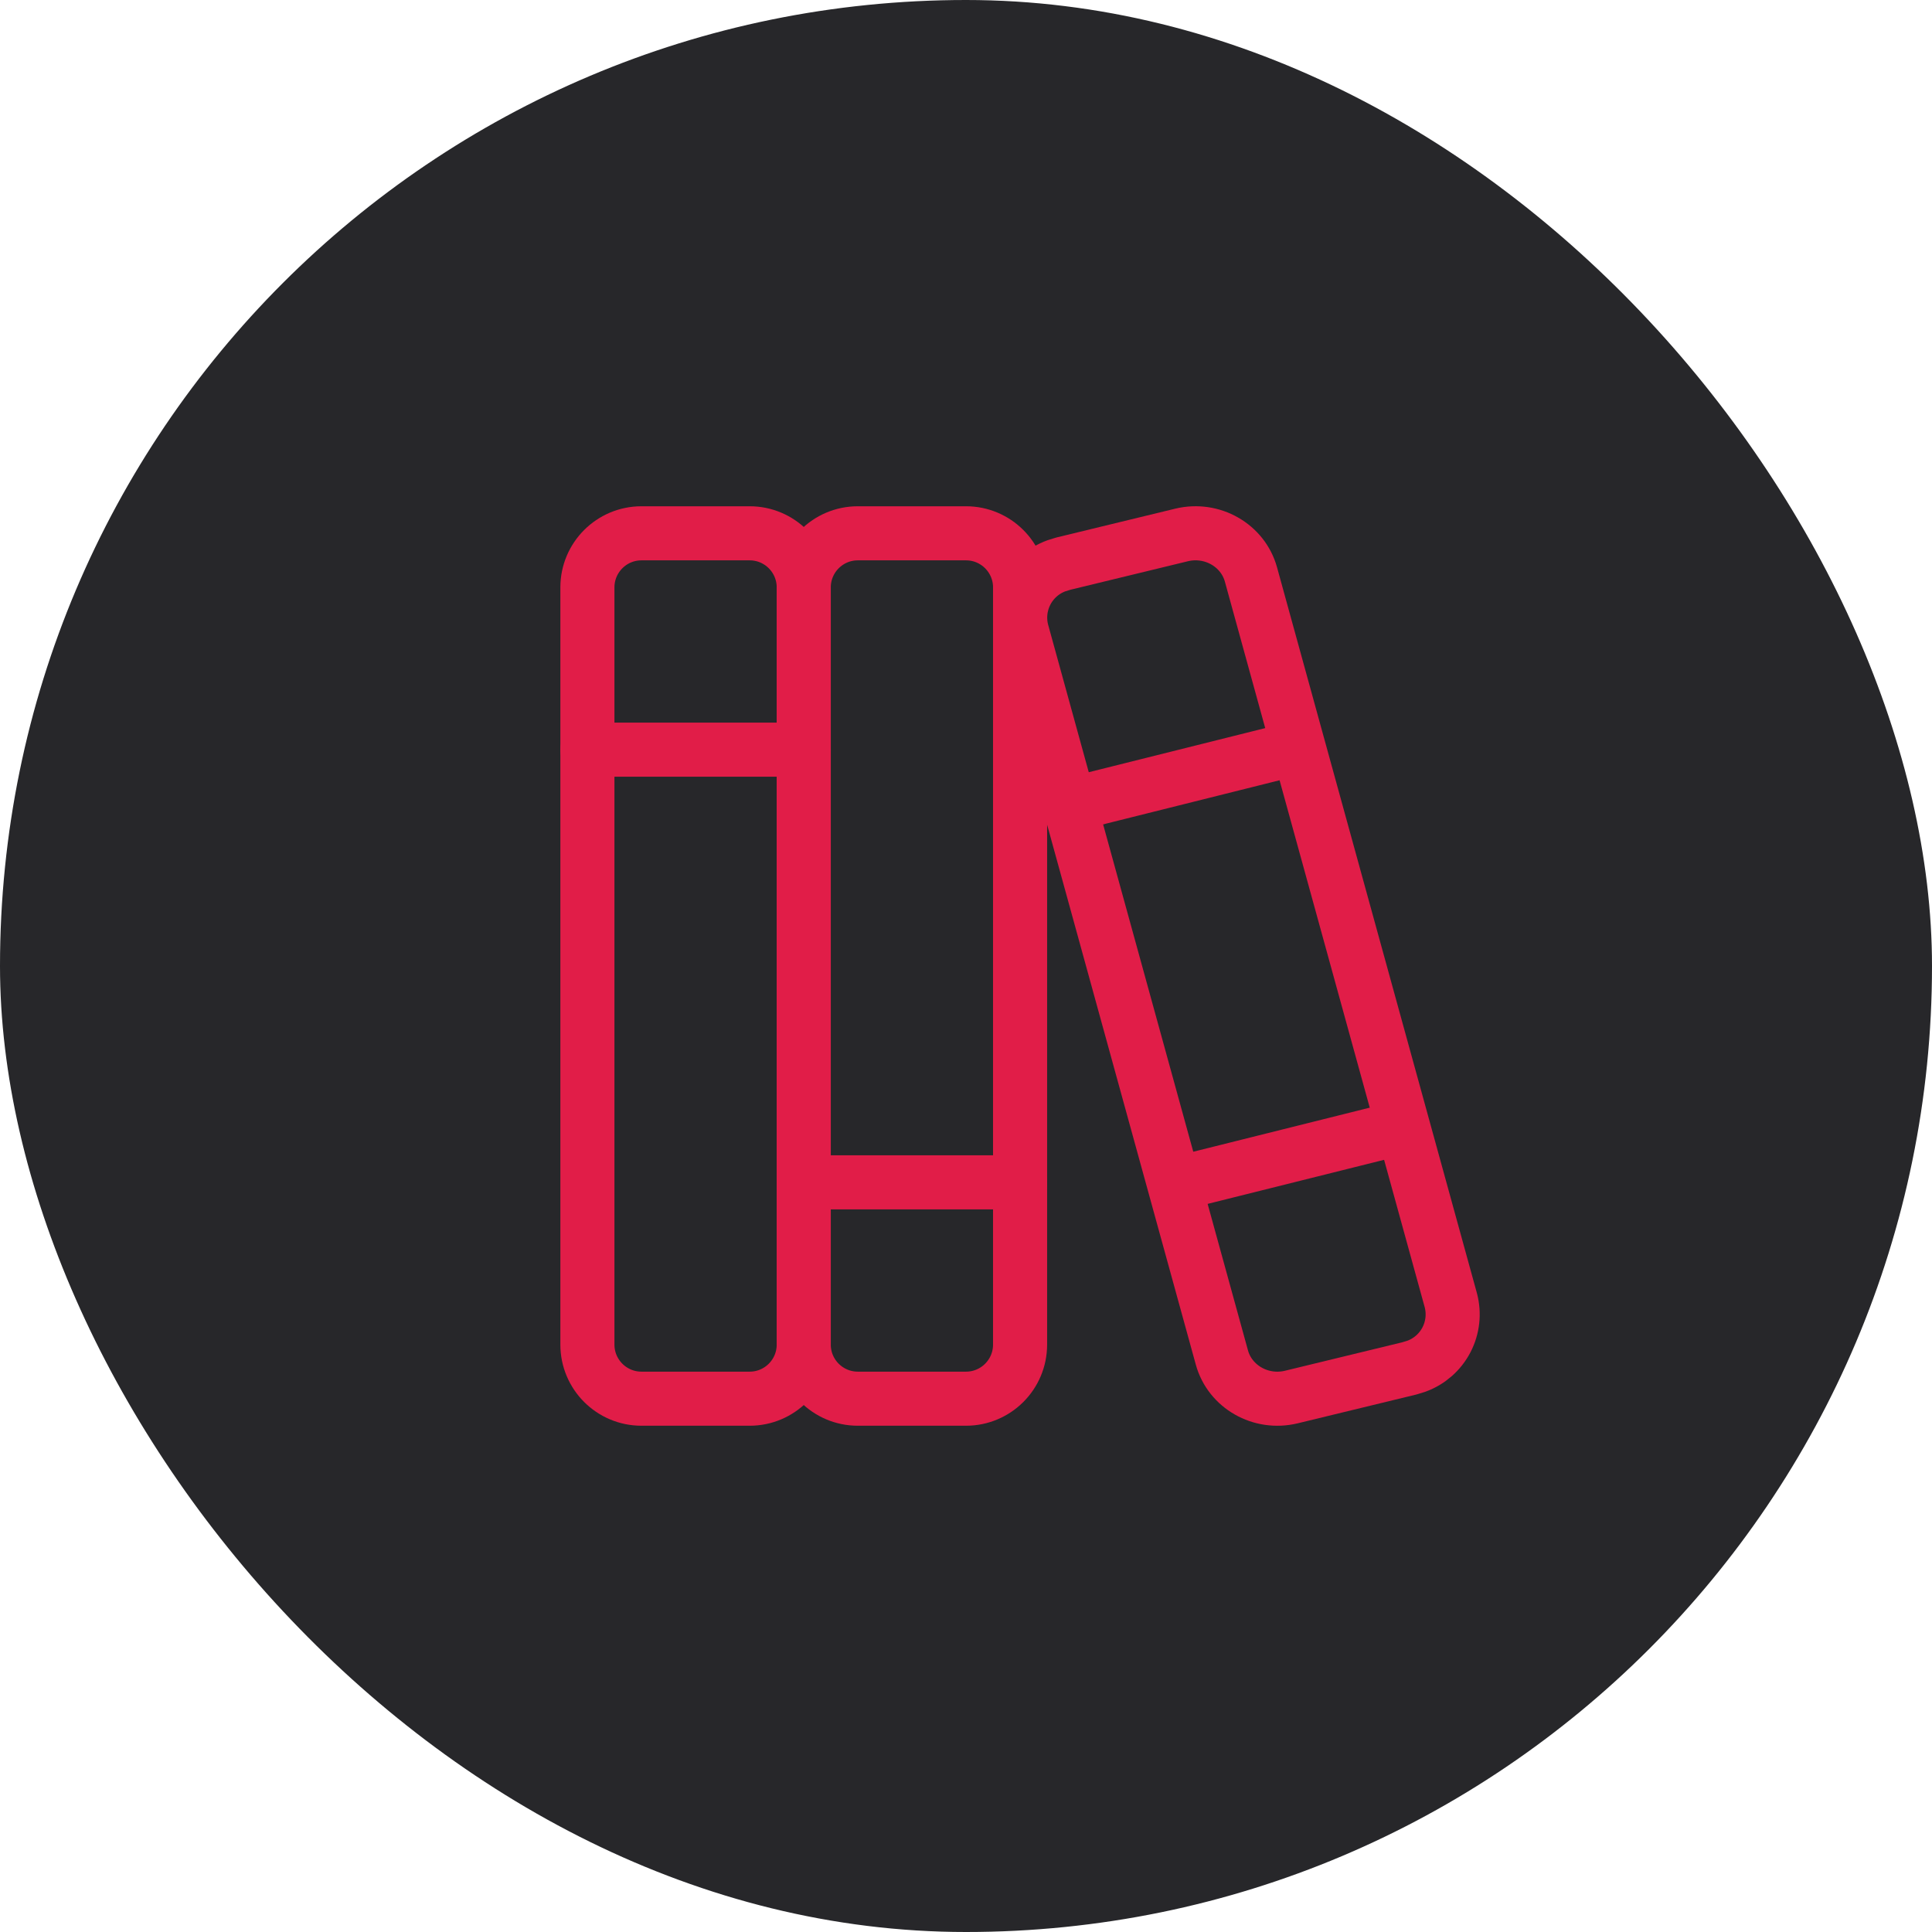 <svg width="128" height="128" viewBox="0 0 128 128" fill="none" xmlns="http://www.w3.org/2000/svg">
    <rect width="128" height="128" rx="64" fill="#27272A"/>
    <g clip-path="url(#clip0_110_33)">
        <path d="M49.667 35.333H42.5C40.521 35.333 38.917 36.938 38.917 38.917V89.083C38.917 91.062 40.521 92.667 42.5 92.667H49.667C51.646 92.667 53.25 91.062 53.25 89.083V38.917C53.25 36.938 51.646 35.333 49.667 35.333Z" stroke="#E11D48" stroke-width="3.583" stroke-linecap="round" stroke-linejoin="round"/>
        <path d="M64 35.333H56.833C54.854 35.333 53.25 36.938 53.25 38.917V89.083C53.25 91.062 54.854 92.667 56.833 92.667H64C65.979 92.667 67.583 91.062 67.583 89.083V38.917C67.583 36.938 65.979 35.333 64 35.333Z" stroke="#E11D48" stroke-width="3.583" stroke-linecap="round" stroke-linejoin="round"/>
        <path d="M38.917 49.667H53.25" stroke="#E11D48" stroke-width="3.583" stroke-linecap="round" stroke-linejoin="round"/>
        <path d="M53.25 78.333H67.583" stroke="#E11D48" stroke-width="3.583" stroke-linecap="round" stroke-linejoin="round"/>
        <path d="M70.46 37.34L78.287 35.441C80.3 34.957 82.346 36.122 82.88 38.064L96.121 86.145C96.354 87.025 96.251 87.961 95.831 88.769C95.41 89.577 94.704 90.199 93.849 90.513L93.372 90.66L85.546 92.559C83.532 93.043 81.487 91.878 80.953 89.936L67.712 41.855C67.478 40.975 67.582 40.039 68.002 39.231C68.422 38.423 69.129 37.801 69.984 37.487L70.46 37.34V37.34Z" stroke="#E11D48" stroke-width="3.583" stroke-linecap="round" stroke-linejoin="round"/>
        <path d="M71.167 53.25L85.5 49.667" stroke="#E11D48" stroke-width="3.583" stroke-linecap="round" stroke-linejoin="round"/>
        <path d="M78.333 78.333L92.39 74.822" stroke="#E11D48" stroke-width="3.583" stroke-linecap="round" stroke-linejoin="round"/>
    </g>
    <defs>
        <clipPath id="clip0_110_33">
            <rect width="86" height="86" fill="white" transform="translate(21 21)"/>
        </clipPath>
    </defs>
</svg>
